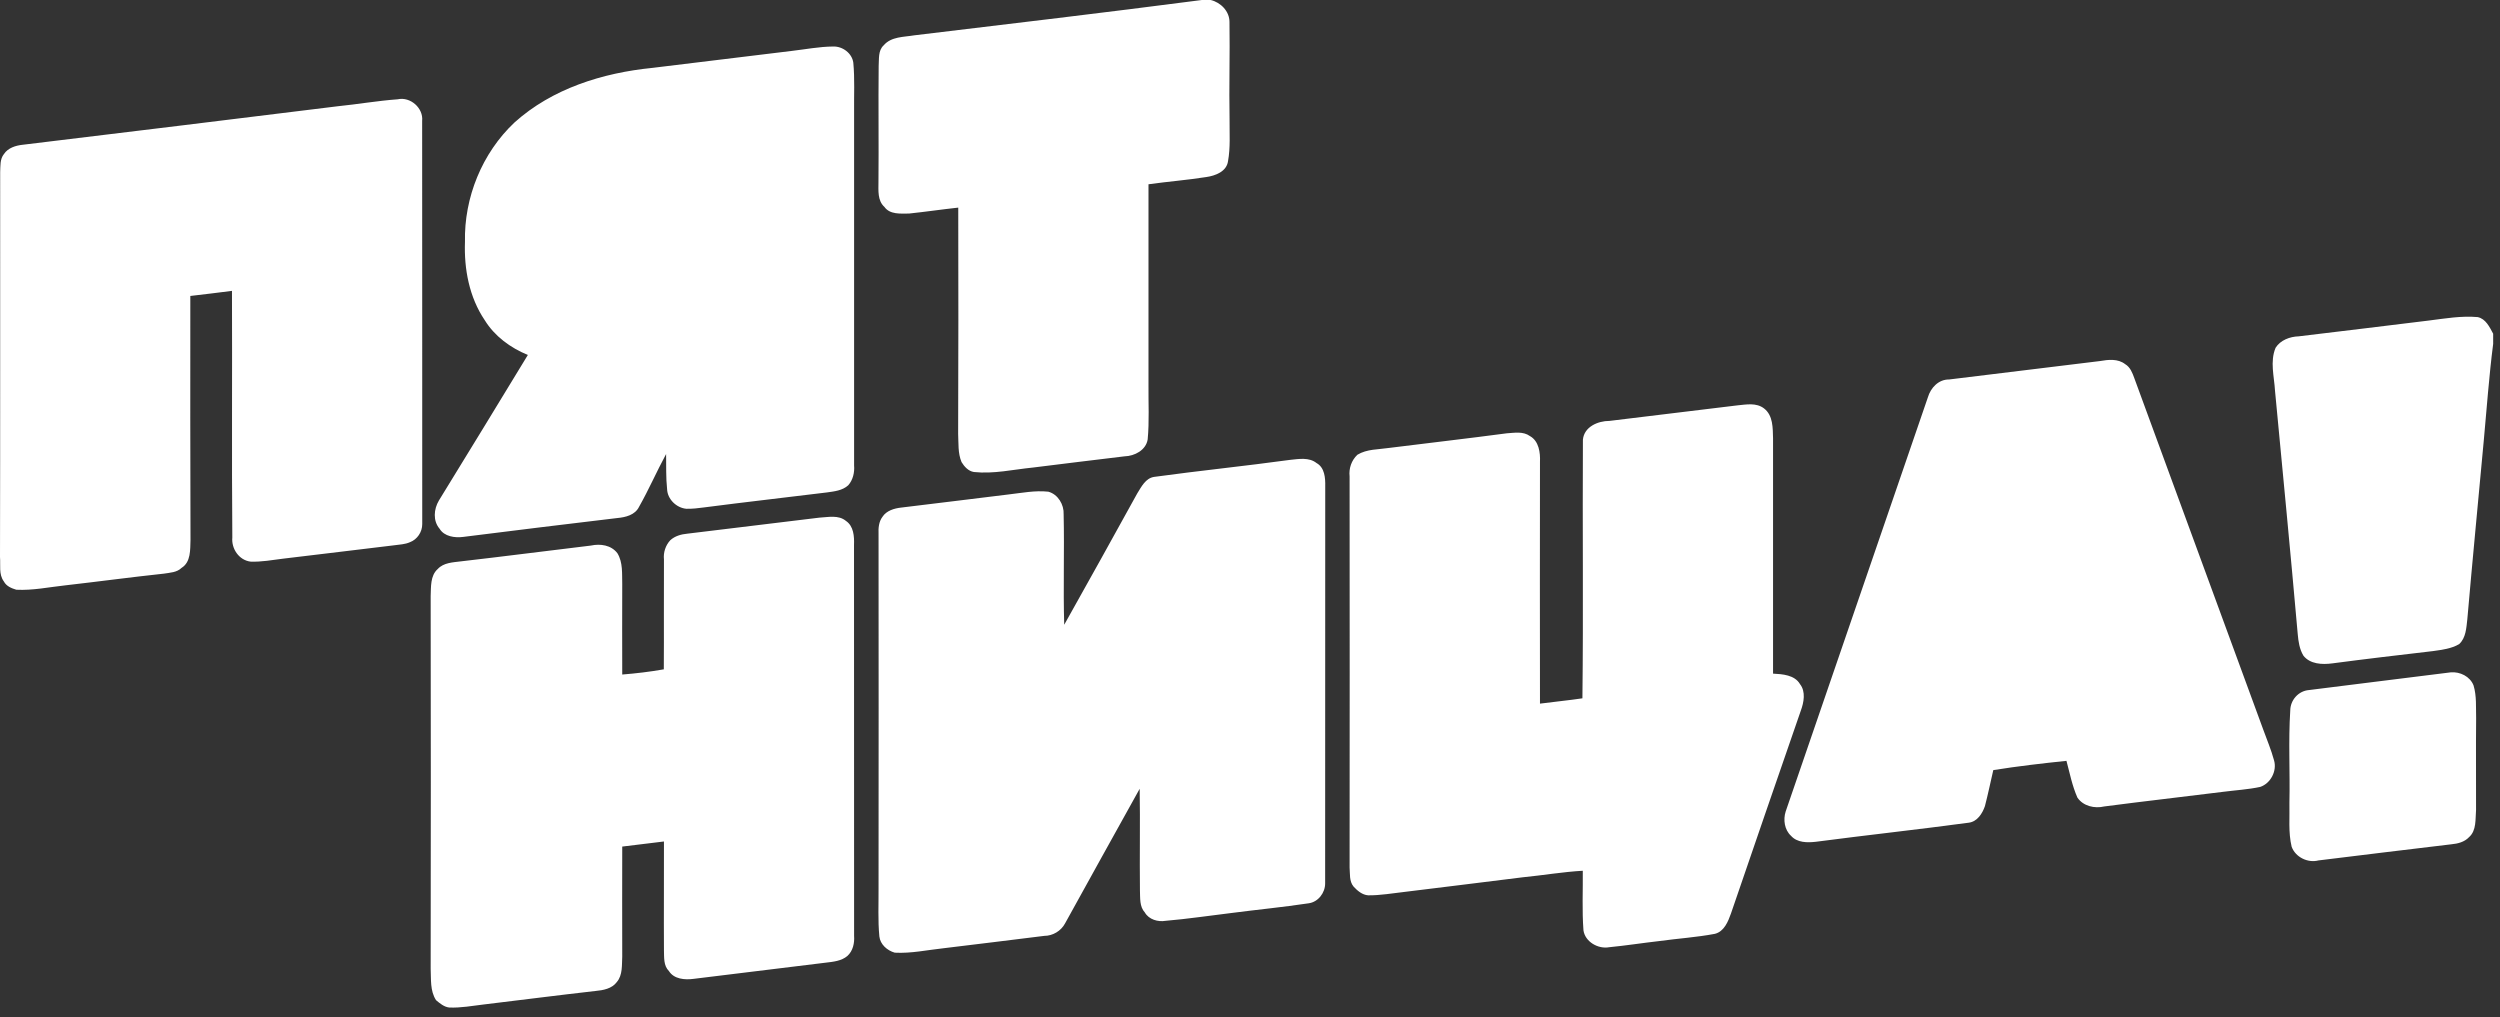 <svg width="86" height="35" viewBox="0 0 86 35" fill="none" xmlns="http://www.w3.org/2000/svg">
<rect x="0" y="0" width="86" height="35" fill="#333333" stroke="none"/>
<path d="M79.428 23.738C79.064 23.767 78.788 24.086 78.785 24.44C78.717 25.494 78.78 26.556 78.756 27.608C78.769 28.115 78.714 28.638 78.833 29.129C78.963 29.485 79.385 29.694 79.752 29.599C81.28 29.411 82.802 29.225 84.332 29.043C84.547 29.023 84.778 28.966 84.935 28.798C85.197 28.568 85.149 28.175 85.176 27.862C85.179 26.811 85.168 25.759 85.179 24.708C85.168 24.33 85.2 23.942 85.09 23.578C84.969 23.269 84.624 23.101 84.304 23.129C82.679 23.338 81.053 23.528 79.428 23.738ZM23.639 18.359C23.434 18.378 23.215 18.438 23.058 18.584C22.896 18.757 22.814 19.006 22.84 19.245C22.832 20.506 22.844 21.768 22.835 23.025C22.361 23.109 21.885 23.165 21.405 23.204C21.399 22.164 21.405 21.124 21.405 20.087C21.394 19.733 21.433 19.349 21.238 19.03C21.025 18.751 20.655 18.697 20.324 18.768C18.836 18.946 17.345 19.14 15.853 19.311C15.577 19.346 15.261 19.354 15.059 19.573C14.798 19.803 14.829 20.191 14.815 20.506C14.822 24.778 14.822 29.051 14.815 33.324C14.833 33.688 14.79 34.082 15 34.406C15.13 34.515 15.276 34.639 15.454 34.659C15.853 34.675 16.245 34.601 16.641 34.554C17.916 34.401 19.195 34.236 20.473 34.091C20.748 34.066 21.053 34.012 21.222 33.778C21.423 33.539 21.389 33.195 21.405 32.908C21.405 31.643 21.399 30.38 21.405 29.122C21.882 29.063 22.361 29.006 22.84 28.947C22.844 30.202 22.832 31.448 22.84 32.691C22.848 32.932 22.822 33.22 23.011 33.404C23.185 33.683 23.558 33.713 23.856 33.673C25.374 33.484 26.89 33.3 28.402 33.116C28.66 33.086 28.946 33.059 29.149 32.886C29.343 32.713 29.399 32.438 29.381 32.194C29.378 27.708 29.381 23.224 29.378 18.743C29.389 18.453 29.367 18.1 29.101 17.92C28.845 17.706 28.491 17.791 28.186 17.807C26.673 17.994 25.15 18.175 23.639 18.359ZM39.694 16.406C39.404 16.456 39.265 16.744 39.121 16.974C38.29 18.483 37.453 19.987 36.609 21.492C36.571 20.226 36.618 18.957 36.589 17.692C36.606 17.363 36.396 17.003 36.062 16.914C35.604 16.864 35.145 16.958 34.694 17.009C33.459 17.164 32.23 17.309 30.998 17.461C30.763 17.487 30.493 17.566 30.356 17.78C30.232 17.945 30.212 18.164 30.222 18.363C30.226 22.424 30.226 26.487 30.222 30.552C30.226 31.104 30.197 31.662 30.25 32.214C30.28 32.487 30.518 32.698 30.78 32.772C31.347 32.803 31.904 32.678 32.47 32.618C33.62 32.478 34.773 32.339 35.923 32.194C36.216 32.194 36.499 32.025 36.637 31.767C37.493 30.223 38.341 28.679 39.205 27.134C39.225 28.301 39.2 29.47 39.214 30.634C39.225 30.89 39.196 31.189 39.382 31.388C39.521 31.632 39.834 31.722 40.098 31.676C40.852 31.612 41.604 31.498 42.362 31.407C43.243 31.292 44.134 31.207 45.02 31.073C45.345 31.029 45.588 30.711 45.585 30.387C45.588 25.828 45.585 21.277 45.588 16.726C45.594 16.444 45.57 16.084 45.289 15.929C45.03 15.724 44.681 15.789 44.382 15.819C42.822 16.033 41.252 16.192 39.694 16.406ZM55.366 14.479C54.965 14.479 54.493 14.683 54.452 15.126C54.435 18.09 54.47 21.053 54.435 24.022C53.948 24.095 53.461 24.14 52.975 24.205C52.967 21.436 52.975 18.659 52.975 15.883C52.99 15.574 52.938 15.171 52.63 15.001C52.395 14.831 52.101 14.889 51.831 14.906C50.48 15.086 49.127 15.24 47.772 15.41C47.412 15.465 47.02 15.445 46.694 15.644C46.49 15.838 46.396 16.113 46.426 16.387C46.435 20.873 46.426 25.352 46.426 29.839C46.445 30.057 46.408 30.316 46.565 30.501C46.694 30.64 46.86 30.784 47.064 30.799C47.487 30.804 47.91 30.726 48.33 30.68C49.683 30.511 51.038 30.35 52.388 30.178C53.073 30.111 53.759 29.993 54.448 29.954C54.455 30.634 54.419 31.317 54.471 32.004C54.527 32.398 54.977 32.656 55.358 32.584C55.931 32.528 56.505 32.438 57.076 32.373C57.718 32.284 58.36 32.244 58.992 32.124C59.31 32.045 59.448 31.7 59.546 31.422C60.346 29.098 61.138 26.771 61.949 24.444C62.053 24.161 62.123 23.791 61.921 23.535C61.735 23.215 61.314 23.19 60.993 23.173C60.99 20.48 60.99 17.78 60.993 15.081C60.982 14.724 60.999 14.295 60.683 14.05C60.416 13.845 60.076 13.915 59.763 13.945C58.298 14.119 56.833 14.305 55.366 14.479ZM67.05 13.054C66.686 13.049 66.416 13.339 66.319 13.668C64.69 18.418 63.06 23.165 61.427 27.916C61.337 28.198 61.385 28.545 61.611 28.752C61.822 28.991 62.171 28.991 62.466 28.957C64.215 28.727 65.976 28.537 67.725 28.301C68.018 28.264 68.193 27.986 68.281 27.732C68.389 27.318 68.473 26.905 68.569 26.492C69.404 26.358 70.243 26.261 71.086 26.173C71.199 26.596 71.283 27.03 71.463 27.438C71.664 27.732 72.055 27.821 72.386 27.742C73.752 27.563 75.121 27.409 76.482 27.238C76.906 27.183 77.334 27.159 77.751 27.07C78.112 26.95 78.336 26.516 78.226 26.152C78.129 25.795 77.983 25.45 77.857 25.102C76.382 21.074 74.901 17.039 73.421 13.01C73.354 12.825 73.281 12.631 73.106 12.527C72.857 12.332 72.52 12.371 72.234 12.421C70.508 12.635 68.778 12.841 67.05 13.054ZM79.075 11.57C78.771 11.58 78.448 11.699 78.28 11.964C78.082 12.438 78.233 12.954 78.26 13.438C78.525 16.232 78.796 19.02 79.042 21.815C79.064 22.064 79.101 22.328 79.236 22.553C79.467 22.85 79.886 22.866 80.233 22.82C81.386 22.667 82.538 22.533 83.691 22.398C83.999 22.354 84.325 22.317 84.594 22.158C84.829 21.944 84.841 21.602 84.876 21.302C85.054 19.25 85.255 17.193 85.443 15.142C85.546 14.035 85.623 12.93 85.765 11.829V11.48C85.642 11.251 85.51 10.967 85.233 10.908C84.669 10.858 84.107 10.957 83.549 11.027C82.056 11.207 80.566 11.395 79.075 11.57ZM0.78 4.98C0.544 5.005 0.276 5.085 0.135 5.3C-0.006 5.474 0.017 5.714 0.006 5.923C0.003 10.339 0.011 14.748 0 19.161C0.024 19.445 -0.048 19.758 0.133 20.002C0.218 20.166 0.396 20.237 0.562 20.287C1.13 20.316 1.688 20.196 2.248 20.136C3.382 20.007 4.515 19.853 5.641 19.733C5.851 19.698 6.084 19.694 6.246 19.535C6.57 19.334 6.541 18.907 6.553 18.573C6.544 15.778 6.544 12.979 6.547 10.181C7.027 10.126 7.505 10.067 7.98 10.006C7.992 12.831 7.968 15.663 7.992 18.489C7.956 18.876 8.221 19.27 8.618 19.32C8.995 19.334 9.366 19.265 9.732 19.219C11.009 19.071 12.29 18.907 13.567 18.757C13.749 18.732 13.931 18.727 14.101 18.652C14.354 18.558 14.527 18.299 14.525 18.029C14.522 13.408 14.527 8.781 14.522 4.158C14.568 3.72 14.119 3.318 13.68 3.416C12.988 3.466 12.304 3.587 11.612 3.656C8.003 4.105 4.393 4.541 0.78 4.98ZM22.436 2.336C20.728 2.507 18.991 3.049 17.698 4.214C16.583 5.264 15.961 6.799 15.995 8.322C15.961 9.254 16.142 10.226 16.674 11.013C17.014 11.565 17.557 11.964 18.158 12.211C17.142 13.882 16.124 15.55 15.098 17.218C14.921 17.517 14.889 17.916 15.122 18.189C15.284 18.457 15.647 18.509 15.939 18.469C17.701 18.249 19.467 18.029 21.233 17.821C21.521 17.795 21.848 17.716 21.984 17.433C22.318 16.845 22.587 16.223 22.914 15.619C22.921 16.023 22.905 16.425 22.948 16.825C22.96 17.174 23.272 17.472 23.61 17.502C23.815 17.507 24.014 17.482 24.213 17.456C25.621 17.273 27.037 17.114 28.452 16.939C28.702 16.904 28.981 16.875 29.179 16.694C29.341 16.512 29.401 16.253 29.381 16.012C29.378 11.949 29.378 7.884 29.381 3.825C29.374 3.273 29.407 2.715 29.354 2.157C29.311 1.833 28.987 1.589 28.66 1.6C28.177 1.604 27.699 1.699 27.217 1.754C25.618 1.948 24.032 2.143 22.436 2.336ZM41.344 0H41.647C41.992 0.081 42.294 0.388 42.294 0.753C42.312 1.873 42.276 2.995 42.297 4.119C42.293 4.593 42.329 5.076 42.244 5.544C42.196 5.902 41.808 6.047 41.492 6.091C40.833 6.195 40.171 6.246 39.508 6.339C39.508 8.642 39.508 10.938 39.508 13.239C39.502 13.866 39.539 14.494 39.48 15.116C39.421 15.485 39.033 15.689 38.683 15.698C37.633 15.819 36.581 15.958 35.53 16.084C34.853 16.151 34.179 16.311 33.5 16.237C33.311 16.206 33.173 16.052 33.078 15.897C32.947 15.59 32.977 15.246 32.96 14.923C32.97 12.332 32.97 9.737 32.964 7.142C32.398 7.203 31.837 7.287 31.273 7.346C30.98 7.347 30.614 7.386 30.423 7.117C30.182 6.899 30.219 6.55 30.219 6.261C30.232 4.931 30.212 3.597 30.226 2.273C30.243 2.033 30.202 1.739 30.398 1.56C30.659 1.254 31.092 1.277 31.445 1.216C34.75 0.818 38.05 0.43 41.344 0Z" fill="white"/>
</svg>
